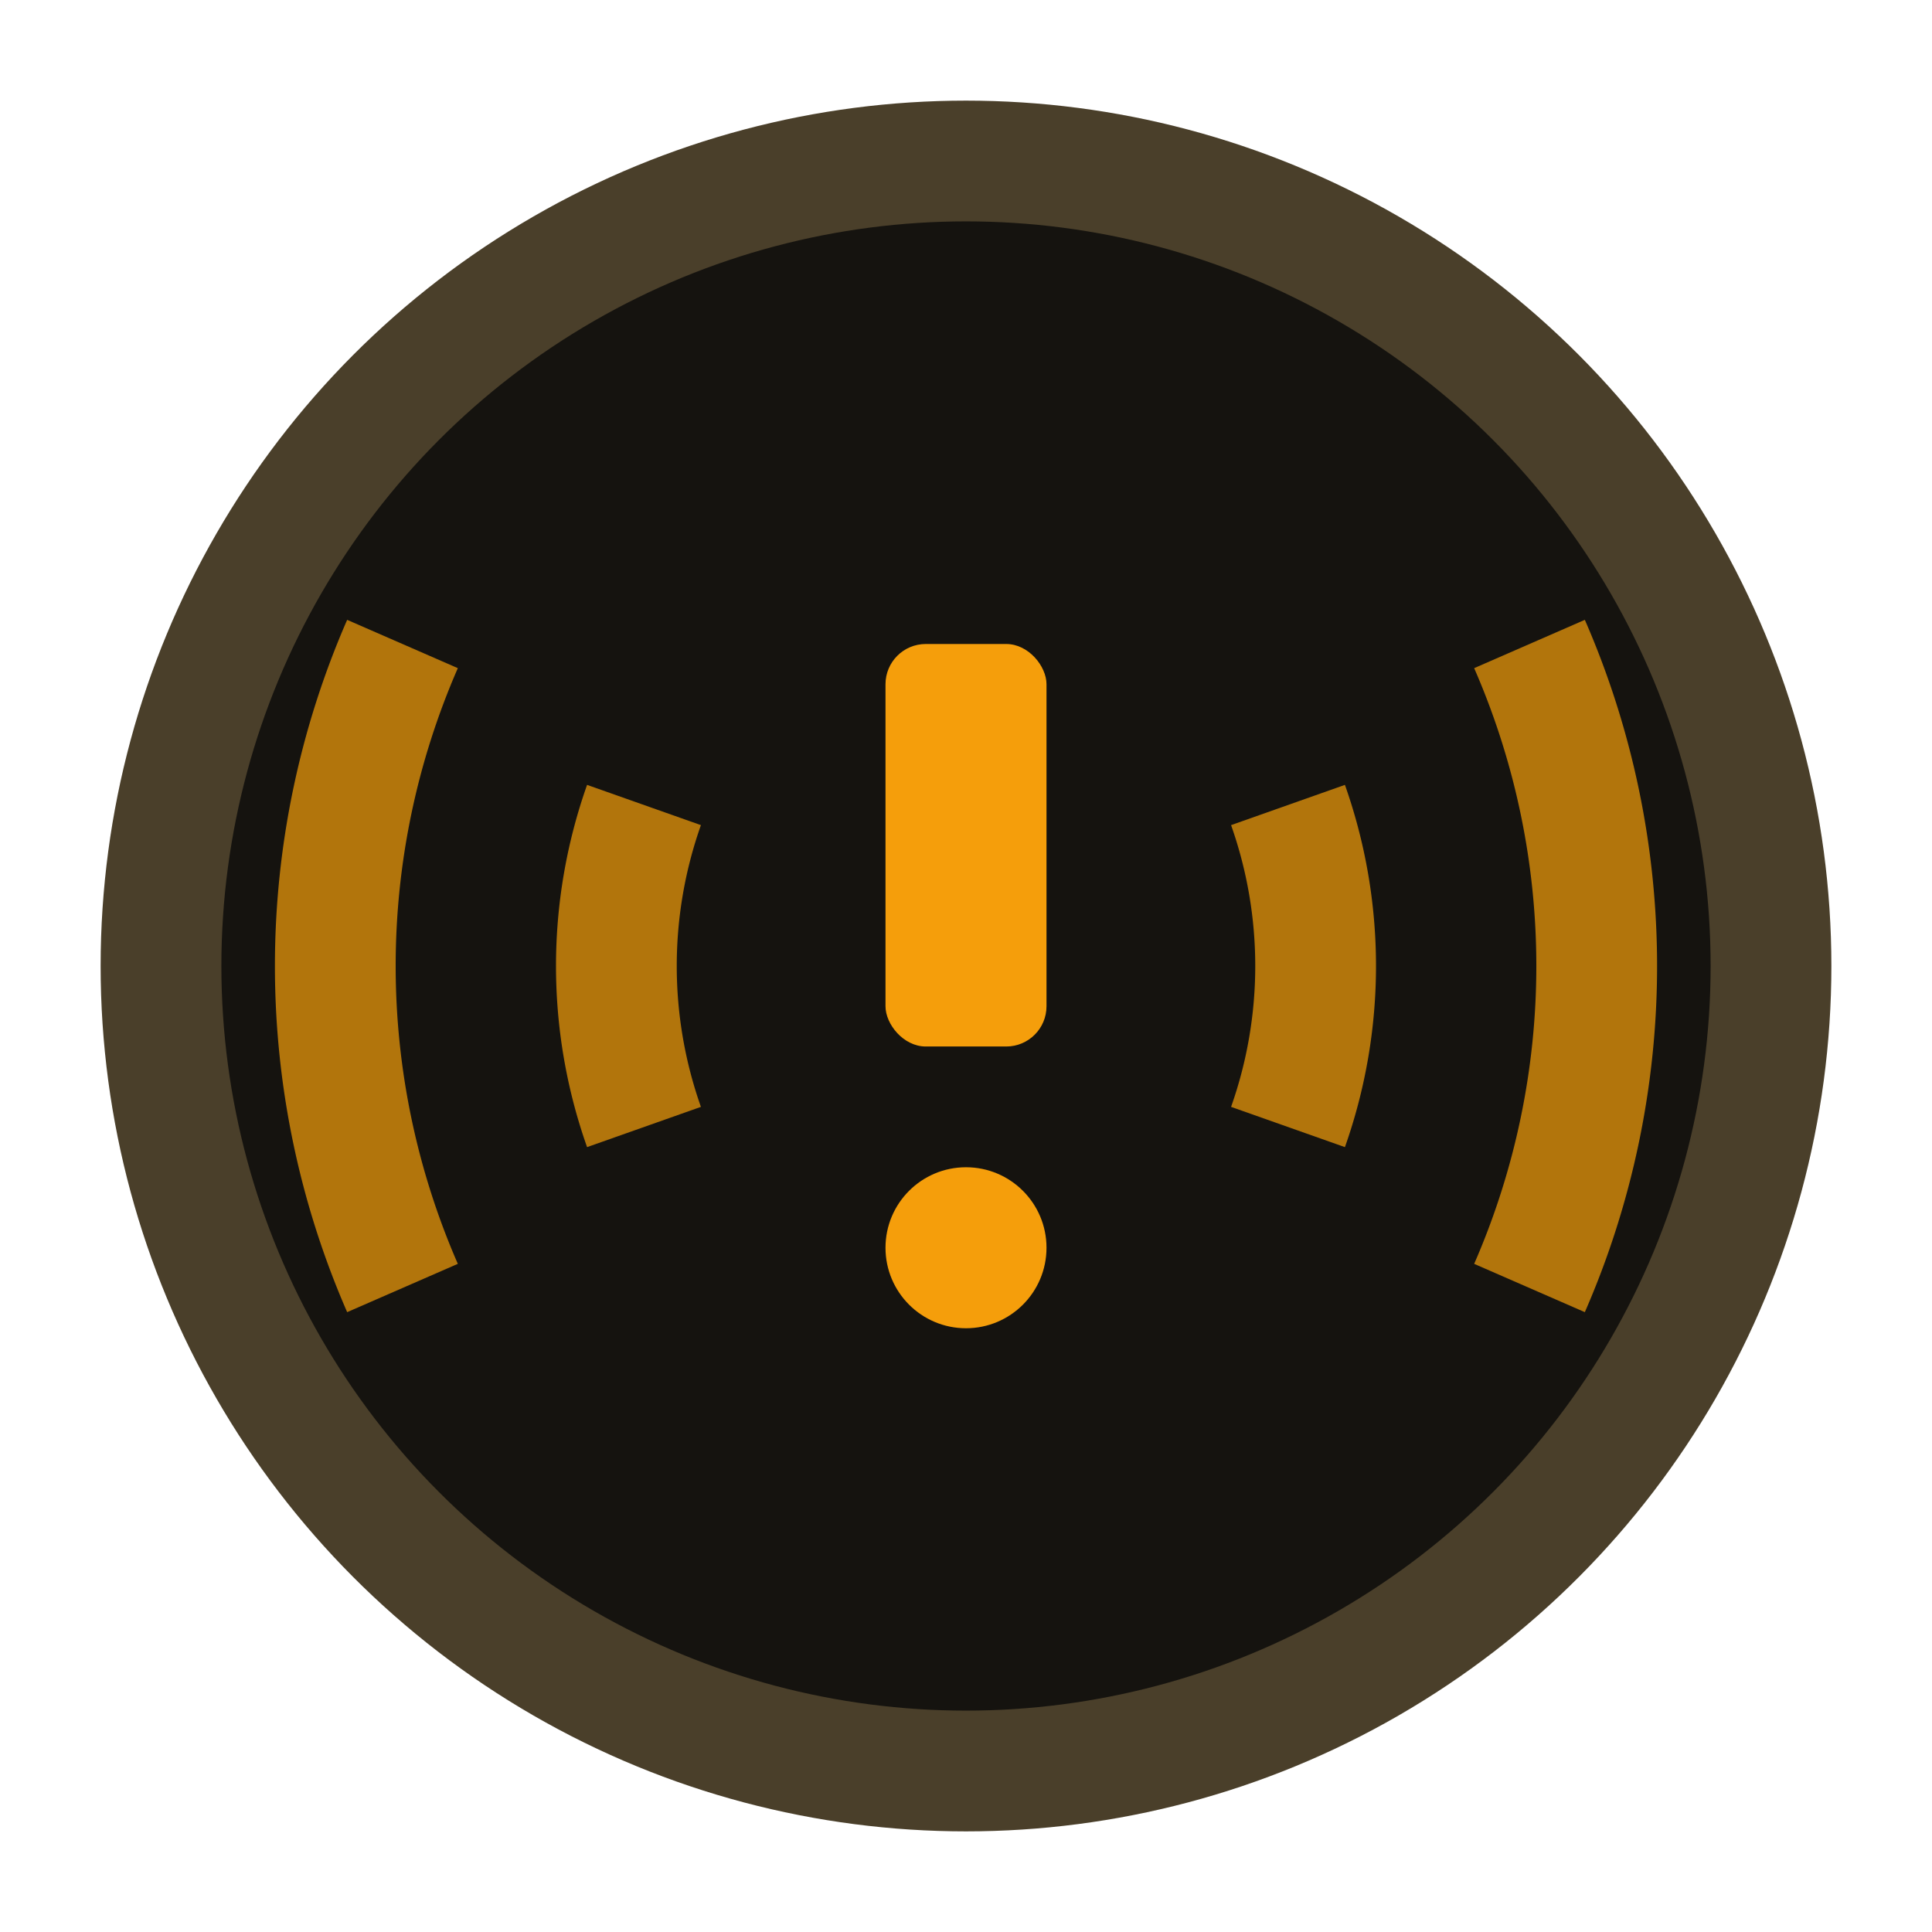 <svg xmlns="http://www.w3.org/2000/svg" viewBox="0 0 24 24" width="24" height="24">
  <defs>
    <filter id="glowYellow">
      <feGaussianBlur stdDeviation="2" result="coloredBlur"/>
      <feMerge>
        <feMergeNode in="coloredBlur"/>
        <feMergeNode in="SourceGraphic"/>
      </feMerge>
    </filter>
  </defs>
  
  <!-- Background circle -->
  <circle cx="12" cy="12" r="10" fill="#15130f" stroke="#4a3f2a" stroke-width="1.5"/>
  
  <!-- Unstable signal waves -->
  <g stroke="#f59e0b" stroke-width="1.5" fill="none" opacity="0.7">
    <path d="M8 14 a6 6 0 0 1 0 -4">
      <animate attributeName="stroke-dasharray" values="0 20;10 10;0 20" dur="2s" repeatCount="indefinite"/>
    </path>
    <path d="M5 16 a10 10 0 0 1 0 -8">
      <animate attributeName="stroke-dasharray" values="0 30;15 15;0 30" dur="2s" repeatCount="indefinite" begin="0.5s"/>
    </path>
    <path d="M16 14 a6 6 0 0 0 0 -4">
      <animate attributeName="stroke-dasharray" values="0 20;10 10;0 20" dur="2s" repeatCount="indefinite"/>
    </path>
    <path d="M19 16 a10 10 0 0 0 0 -8">
      <animate attributeName="stroke-dasharray" values="0 30;15 15;0 30" dur="2s" repeatCount="indefinite" begin="0.5s"/>
    </path>
  </g>
  
  <!-- Warning exclamation in center -->
  <g fill="#f59e0b" filter="url(#glowYellow)">
    <rect x="11" y="8" width="2" height="5" rx="0.5"/>
    <circle cx="12" cy="15.5" r="1">
      <animate attributeName="opacity" values="1;0.3;1" dur="1.5s" repeatCount="indefinite"/>
    </circle>
  </g>
</svg>